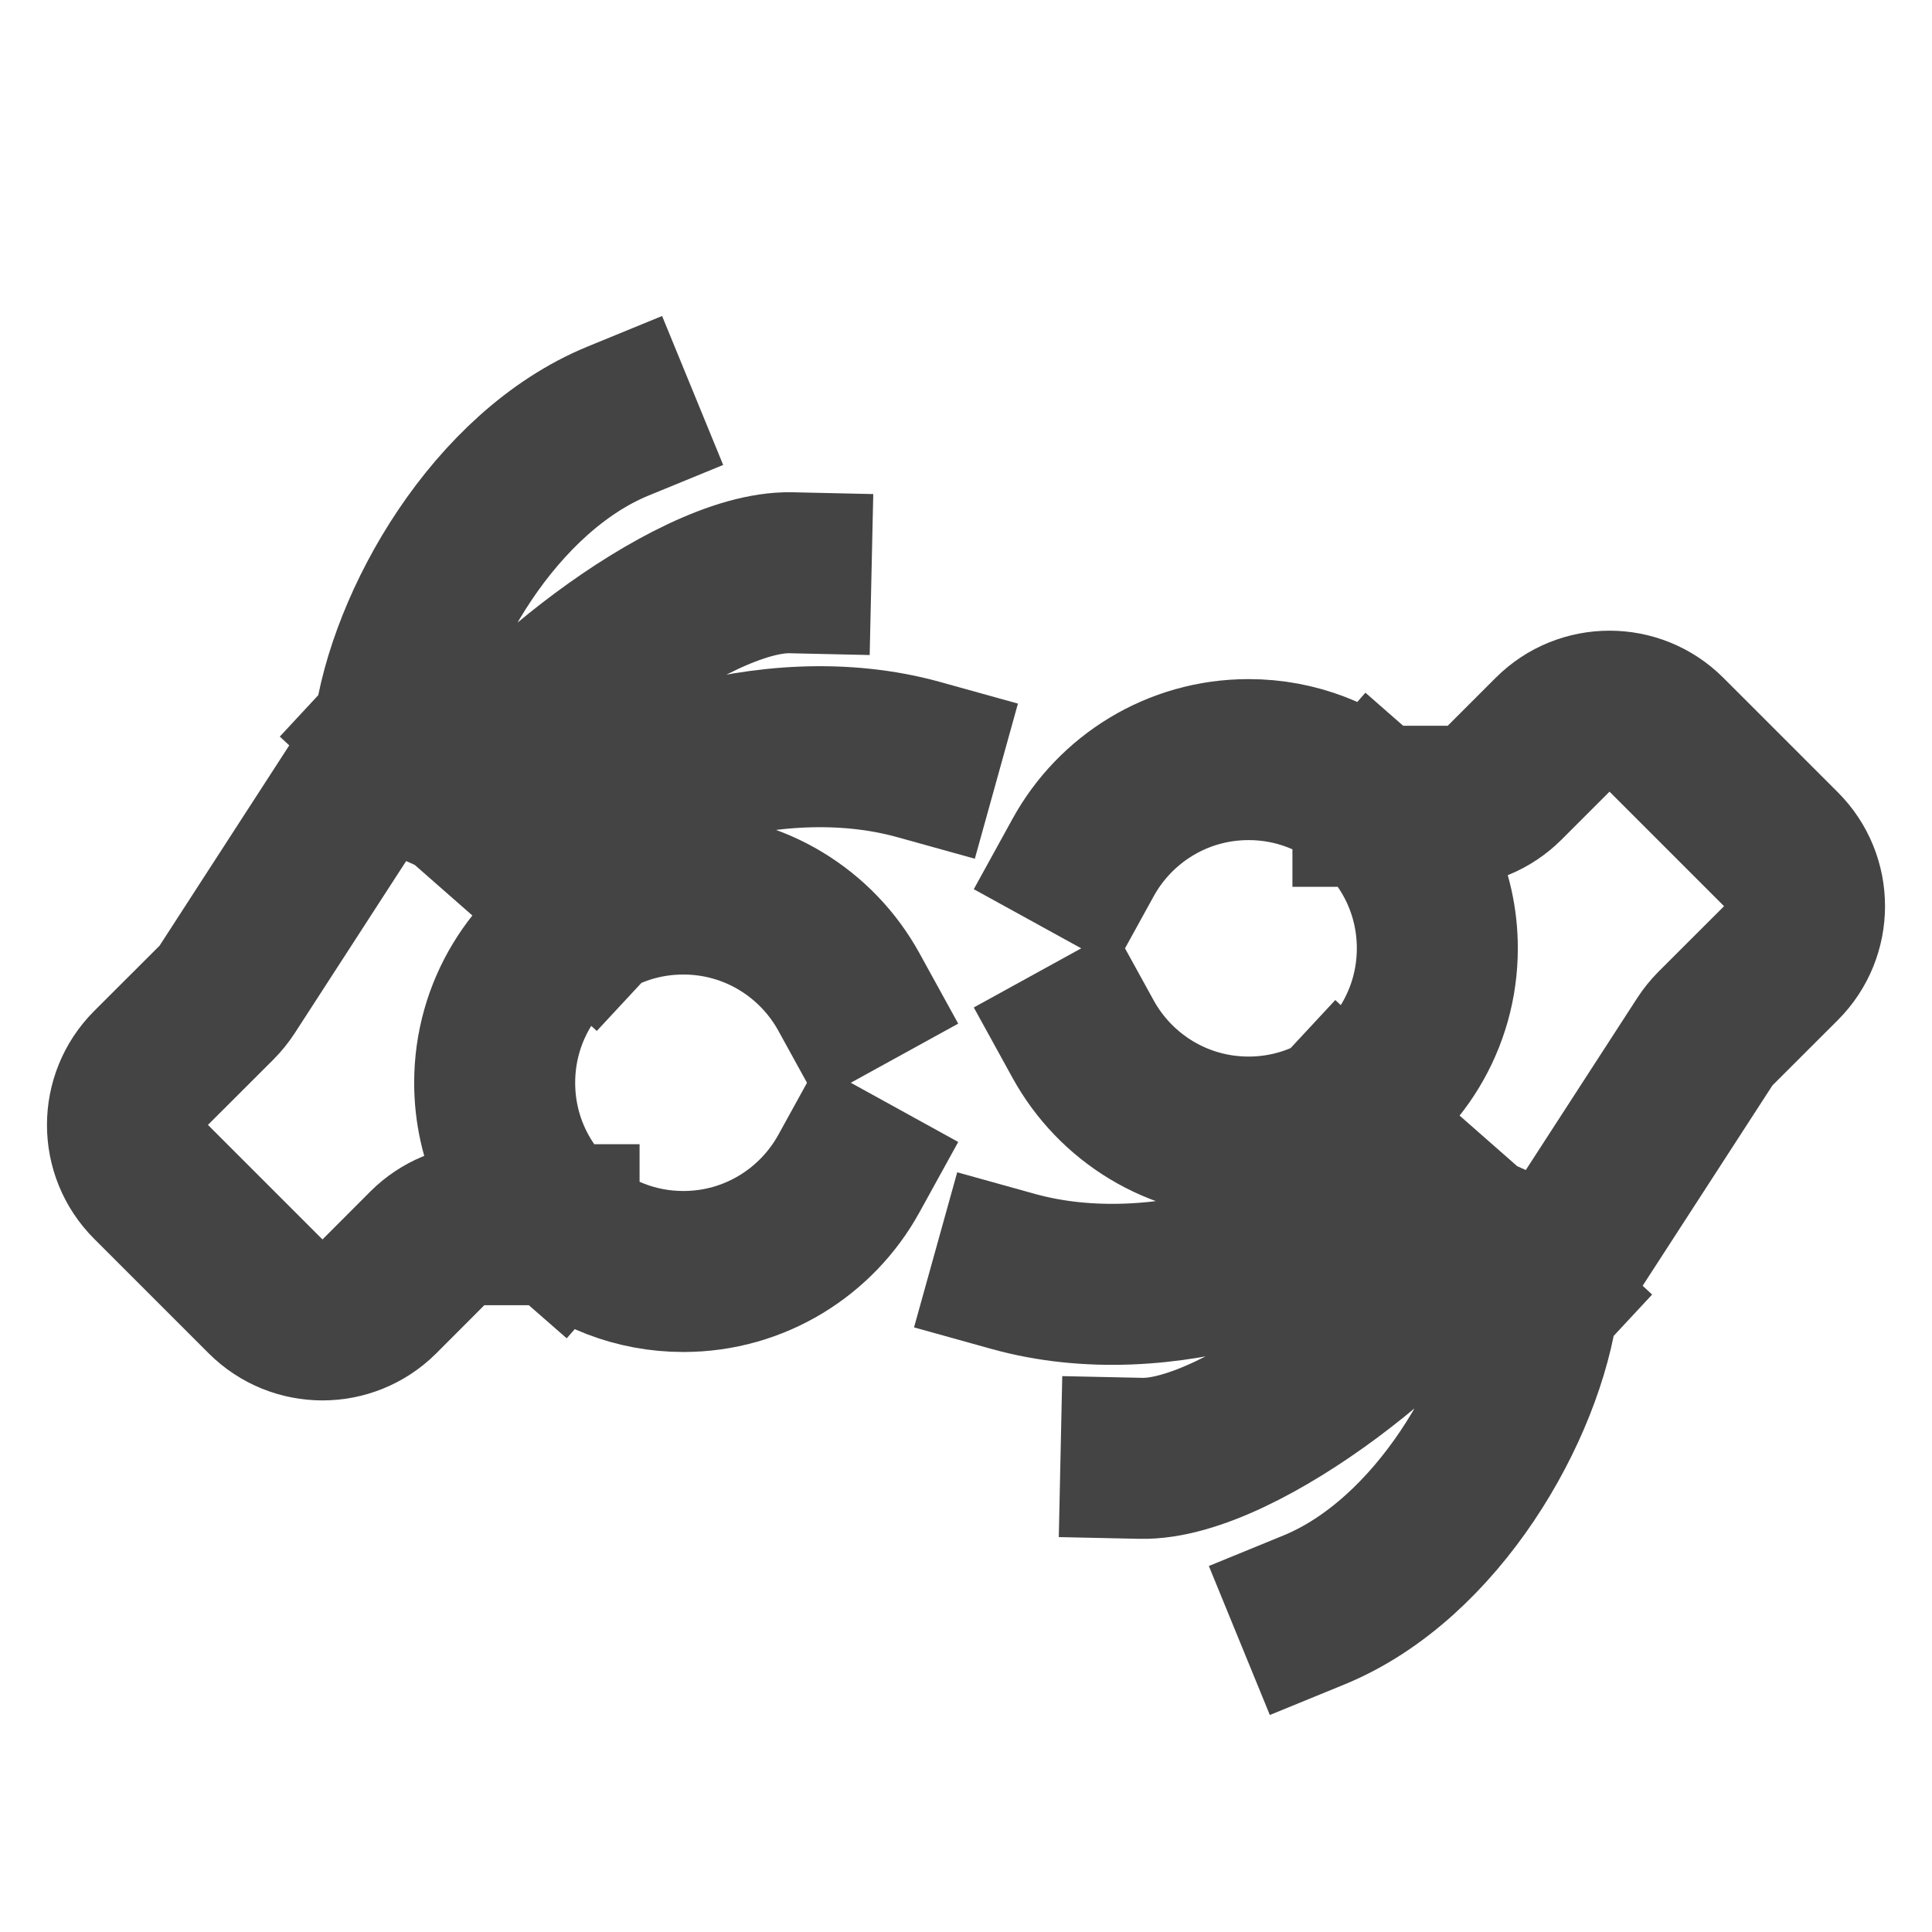 <svg width="24px" height="24px" viewBox="0 0 24 24" xmlns="http://www.w3.org/2000/svg" aria-labelledby="signLanguageIconTitle" stroke="#444" stroke-width="2" stroke-linecap="square" stroke-linejoin="miter" fill="none" color="#444"> <title id="signLanguageIconTitle">Sign language</title> <path d="M10.545 12.322C10.146 11.597 9.375 11.106 8.489 11.106C8.08 11.106 7.696 11.21 7.361 11.394M10.545 14.579C10.146 15.303 9.375 15.795 8.489 15.795C7.898 15.795 7.357 15.576 6.945 15.214M6.945 15.214C6.454 14.785 6.145 14.154 6.145 13.45C6.145 12.564 6.636 11.793 7.361 11.394M6.945 15.214H6.016C5.751 15.214 5.497 15.32 5.309 15.507L4.713 16.104C4.322 16.494 3.689 16.494 3.299 16.104L1.876 14.681C1.486 14.291 1.486 13.658 1.876 13.267L2.691 12.453C2.74 12.403 2.785 12.348 2.823 12.289L4.889 9.098M4.889 9.098C5.064 7.754 6.145 5.859 7.679 5.23M4.889 9.098L7.361 11.394M5.791 9.935C6.204 9.016 8.569 7.087 9.826 7.115M6.556 10.646C7.353 9.738 9.557 8.92 11.414 9.436"/> <path d="M13.455 12.909C13.854 13.634 14.625 14.125 15.511 14.125C15.92 14.125 16.304 14.02 16.639 13.836M13.455 10.652C13.854 9.927 14.625 9.436 15.511 9.436C16.102 9.436 16.643 9.655 17.055 10.016M17.055 10.016C17.546 10.446 17.855 11.077 17.855 11.78C17.855 12.666 17.364 13.438 16.639 13.836M17.055 10.016L17.984 10.016C18.249 10.016 18.503 9.911 18.691 9.723L19.287 9.127C19.677 8.737 20.311 8.737 20.701 9.127L22.124 10.55C22.514 10.94 22.514 11.573 22.124 11.964L21.309 12.778C21.26 12.828 21.215 12.883 21.177 12.942L19.11 16.133M19.11 16.133C18.936 17.477 17.855 19.372 16.321 20M19.11 16.133L16.639 13.836M18.209 15.296C17.796 16.214 15.431 18.143 14.174 18.116M17.444 14.585C16.647 15.492 14.443 16.311 12.586 15.794"/> </svg>